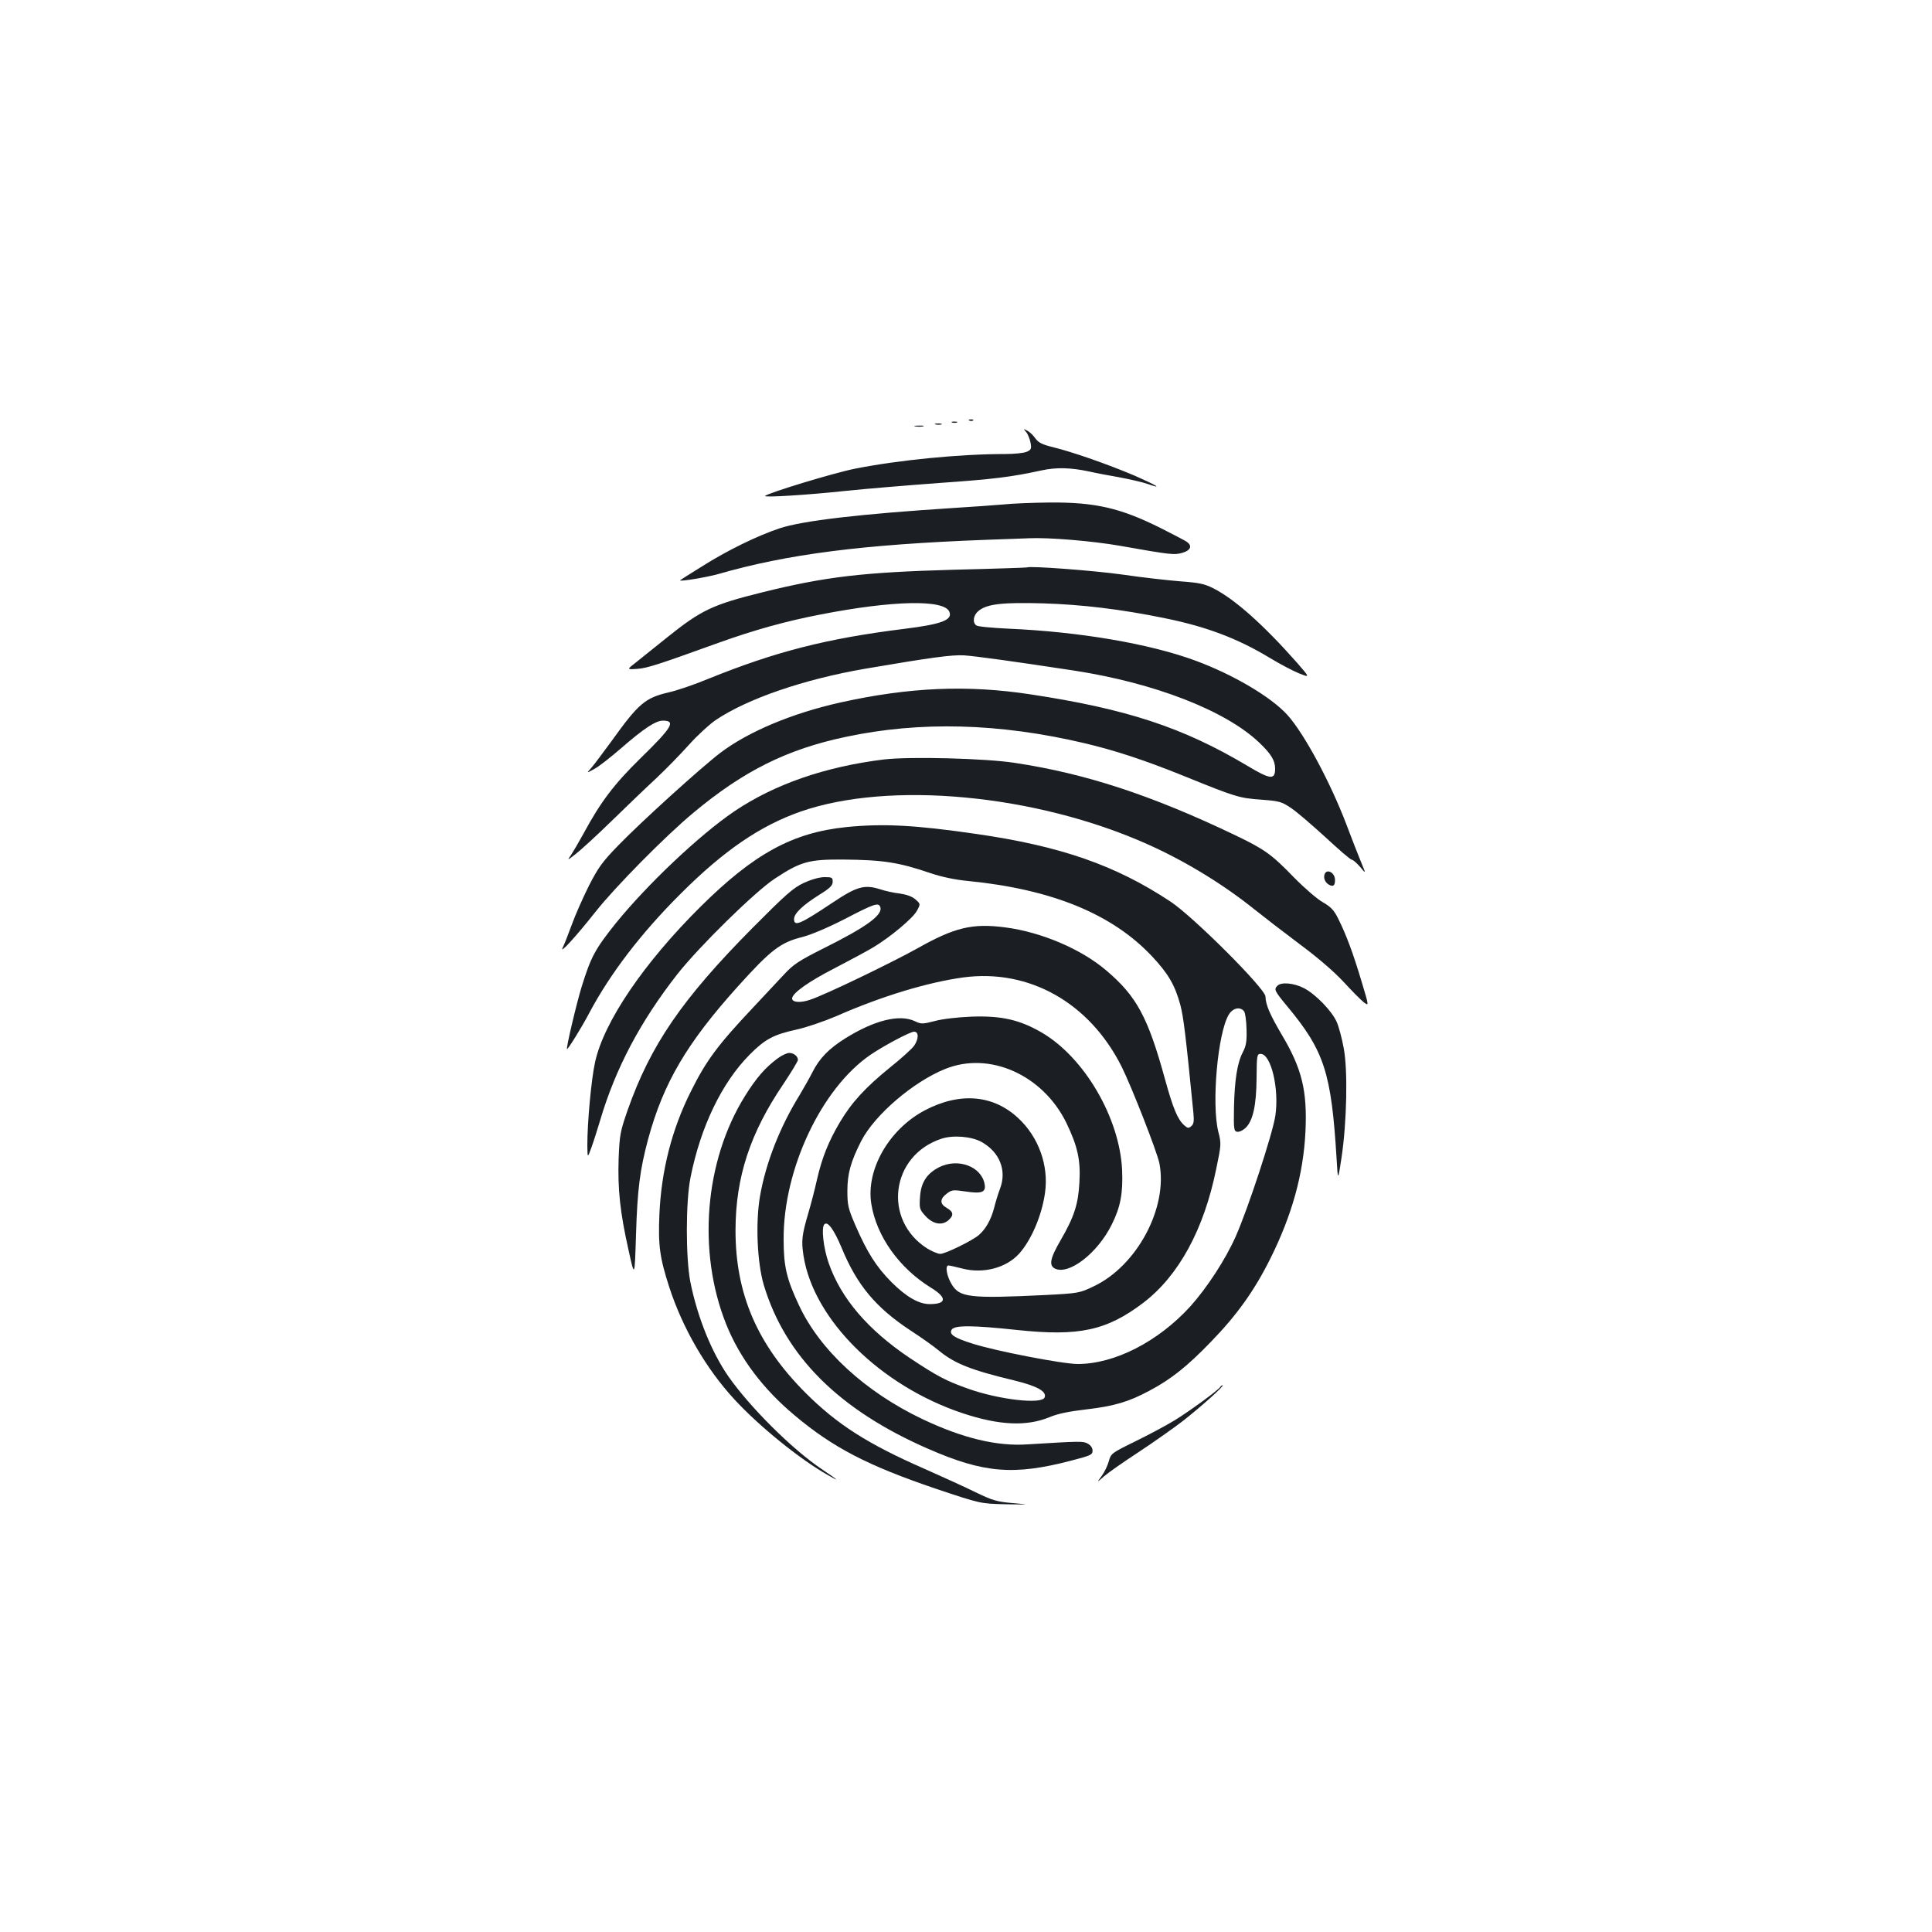 <?xml version="1.0" standalone="no"?>
<!DOCTYPE svg PUBLIC "-//W3C//DTD SVG 20010904//EN"
 "http://www.w3.org/TR/2001/REC-SVG-20010904/DTD/svg10.dtd">
<svg version="1.0" xmlns="http://www.w3.org/2000/svg"
 width="1000pt" height="1000pt" viewBox="0 0 1000 1000"
 preserveAspectRatio="xMidYMid meet">
<g transform="translate(0,1000) scale(0.1,-0.1)"
fill="#1b1f23" stroke="none">
<path d="M5018 7823 c7 -3 16 -2 19 1 4 3 -2 6 -13 5 -11 0 -14 -3 -6 -6z"/>
<path d="M4928 7813 c6 -2 18 -2 25 0 6 3 1 5 -13 5 -14 0 -19 -2 -12 -5z"/>
<path d="M4843 7803 c9 -2 23 -2 30 0 6 3 -1 5 -18 5 -16 0 -22 -2 -12 -5z"/>
<path d="M4738 7793 c12 -2 30 -2 40 0 9 3 -1 5 -23 4 -22 0 -30 -2 -17 -4z"/>
<path d="M5311 7764 c9 -10 19 -35 23 -55 6 -32 3 -37 -19 -47 -14 -7 -65 -12
-113 -12 -232 0 -551 -31 -777 -76 -110 -22 -449 -125 -465 -141 -9 -9 220 5
415 26 105 11 323 29 485 41 286 20 373 31 530 65 77 17 153 15 250 -6 25 -6
93 -19 151 -29 58 -11 125 -26 149 -35 83 -29 49 -8 -67 43 -137 58 -316 121
-421 147 -57 14 -76 23 -93 46 -11 16 -30 34 -42 40 -21 11 -21 11 -6 -7z"/>
<path d="M5194 7389 c-44 -4 -159 -12 -255 -18 -484 -31 -786 -66 -905 -106
-114 -38 -272 -115 -401 -197 -62 -38 -113 -71 -113 -72 0 -7 137 16 195 32
360 104 751 154 1390 178 94 3 192 7 220 8 101 5 329 -14 472 -39 260 -46 281
-49 324 -36 44 13 52 38 18 59 -11 7 -69 37 -128 67 -211 106 -342 136 -581
134 -85 -1 -191 -5 -236 -10z"/>
<path d="M5316 7063 c-1 -1 -173 -7 -381 -12 -468 -13 -664 -36 -990 -117
-258 -64 -316 -92 -493 -234 -58 -47 -128 -103 -157 -126 -52 -40 -52 -40 4
-36 53 4 110 23 426 137 179 64 343 110 520 144 378 74 644 79 669 14 17 -42
-40 -64 -234 -88 -402 -50 -666 -118 -1010 -257 -74 -31 -169 -63 -210 -72
-120 -28 -155 -57 -294 -251 -44 -60 -91 -123 -105 -139 -26 -29 -26 -29 17
-5 24 13 86 62 139 108 115 100 177 141 214 141 69 0 48 -35 -116 -195 -137
-134 -207 -227 -295 -390 -24 -44 -53 -93 -64 -110 -21 -30 -21 -30 24 5 25
19 108 95 185 170 77 75 181 175 232 222 50 47 126 125 169 173 43 48 105 105
137 127 164 111 457 212 777 267 340 58 445 72 508 69 63 -4 263 -32 572 -79
415 -64 782 -206 957 -372 62 -59 83 -93 83 -136 0 -59 -25 -56 -145 16 -332
198 -625 294 -1121 369 -327 50 -628 37 -984 -42 -251 -56 -477 -151 -622
-261 -102 -78 -410 -357 -528 -479 -82 -84 -104 -115 -152 -209 -30 -60 -70
-150 -88 -200 -18 -49 -39 -103 -47 -119 -21 -41 66 54 169 184 99 126 363
394 508 514 259 216 484 328 788 392 385 82 794 71 1232 -32 162 -38 316 -89
519 -171 266 -108 285 -114 398 -122 94 -7 106 -10 155 -43 29 -19 109 -88
178 -151 69 -64 130 -117 137 -117 6 0 25 -17 43 -37 31 -38 31 -38 4 27 -15
36 -48 121 -74 190 -84 221 -219 472 -306 569 -84 93 -280 209 -475 281 -237
88 -601 150 -969 166 -85 4 -161 11 -167 17 -21 16 -15 54 13 76 44 35 123 44
334 38 197 -6 402 -30 630 -77 212 -43 375 -104 542 -205 51 -31 119 -67 151
-80 58 -23 58 -23 -9 54 -174 197 -323 330 -434 386 -45 23 -74 29 -170 36
-63 5 -198 20 -300 35 -149 21 -485 46 -494 37z"/>
<path d="M4575 6069 c-304 -37 -568 -129 -775 -269 -180 -122 -450 -378 -613
-579 -107 -134 -128 -173 -176 -327 -26 -84 -83 -324 -76 -324 6 0 78 116 114
185 110 207 270 416 475 620 223 223 411 351 619 424 460 161 1218 90 1797
-169 195 -87 391 -207 553 -337 45 -36 150 -117 234 -180 96 -71 180 -144 229
-197 42 -46 89 -93 103 -104 27 -20 27 -20 -11 106 -44 148 -81 246 -120 324
-23 47 -38 63 -81 88 -29 16 -96 74 -150 129 -117 121 -153 146 -310 221 -427
204 -768 316 -1132 371 -151 24 -549 34 -680 18z"/>
<path d="M4380 5719 c-279 -29 -478 -138 -756 -414 -292 -290 -499 -595 -544
-803 -20 -91 -40 -311 -40 -432 1 -65 1 -65 21 -10 11 30 31 93 45 140 80 271
209 514 401 759 113 143 400 425 503 493 135 89 177 100 353 99 210 -2 288
-14 458 -72 54 -18 125 -33 190 -39 435 -43 746 -171 952 -390 84 -90 118
-148 146 -250 17 -64 28 -155 68 -560 4 -44 2 -58 -11 -69 -14 -12 -19 -11
-37 5 -34 31 -57 86 -99 238 -88 321 -147 430 -304 563 -130 111 -337 199
-524 223 -169 22 -261 0 -454 -109 -139 -77 -477 -240 -553 -265 -50 -18 -95
-15 -95 6 0 27 86 88 221 157 79 41 168 89 198 107 90 54 207 152 227 190 19
35 19 35 -8 59 -17 15 -46 25 -80 30 -29 3 -75 13 -102 22 -82 26 -121 15
-248 -70 -168 -112 -198 -124 -198 -84 0 29 45 72 133 127 53 33 67 47 67 66
0 22 -4 24 -42 24 -27 0 -68 -12 -108 -30 -56 -27 -92 -59 -265 -233 -365
-368 -528 -607 -646 -942 -39 -112 -42 -129 -47 -252 -5 -158 7 -276 51 -472
32 -146 32 -146 39 79 7 233 20 335 63 495 79 290 200 496 464 789 171 190
221 228 334 256 46 12 131 48 221 94 150 78 173 86 182 62 16 -41 -71 -104
-296 -216 -125 -63 -153 -81 -202 -134 -31 -33 -103 -110 -160 -171 -183 -194
-243 -275 -322 -434 -98 -195 -153 -408 -163 -637 -7 -161 2 -225 52 -379 69
-211 190 -420 337 -579 127 -138 338 -309 483 -391 66 -38 56 -28 -32 31 -153
103 -369 318 -481 477 -88 126 -162 308 -199 493 -24 125 -24 414 1 539 52
262 162 491 306 636 79 80 124 104 243 130 51 11 144 43 207 70 234 103 473
175 657 200 340 45 652 -131 818 -461 52 -104 184 -442 196 -501 45 -230 -116
-531 -340 -637 -73 -35 -78 -36 -250 -45 -394 -19 -445 -13 -486 57 -25 42
-34 96 -16 96 5 0 38 -7 72 -16 108 -28 227 3 294 77 63 70 118 199 134 315
20 141 -33 289 -139 387 -130 121 -302 135 -483 40 -186 -98 -306 -308 -277
-485 27 -167 144 -332 310 -434 83 -51 80 -84 -8 -84 -56 0 -121 37 -198 114
-78 79 -125 152 -187 295 -37 86 -41 104 -41 176 0 90 17 152 72 260 70 135
268 305 434 372 229 93 505 -30 627 -278 58 -120 75 -193 68 -309 -6 -113 -27
-178 -97 -299 -56 -96 -62 -132 -28 -148 73 -32 219 81 292 228 46 92 59 162
54 284 -13 269 -195 581 -415 710 -115 67 -209 88 -363 83 -72 -3 -153 -12
-192 -23 -63 -16 -70 -16 -102 -1 -79 38 -209 6 -360 -88 -85 -53 -135 -104
-171 -176 -14 -28 -44 -80 -65 -116 -104 -168 -176 -353 -206 -524 -24 -138
-15 -344 19 -460 111 -370 390 -648 851 -849 288 -126 444 -139 741 -61 100
26 110 30 110 51 0 15 -9 28 -25 37 -25 13 -34 13 -311 -4 -159 -11 -336 32
-543 130 -297 141 -533 358 -641 591 -64 136 -79 201 -79 340 -2 362 195 781
449 955 67 46 206 120 226 120 25 0 25 -36 1 -72 -10 -15 -66 -66 -125 -113
-128 -104 -199 -181 -260 -284 -58 -98 -92 -182 -118 -295 -11 -50 -31 -127
-44 -171 -35 -119 -38 -146 -26 -225 52 -331 398 -673 824 -815 190 -63 331
-69 450 -20 42 18 103 30 190 40 144 17 219 39 327 97 113 60 195 126 316 251
137 141 226 266 309 432 113 227 171 437 182 657 10 212 -18 327 -123 503 -60
102 -83 154 -84 197 0 40 -373 413 -491 491 -285 189 -570 288 -1009 351 -316
46 -481 54 -670 35z m2059 -953 c6 -7 12 -49 13 -92 2 -64 -2 -87 -19 -120
-29 -55 -43 -144 -46 -289 -2 -109 0 -120 16 -123 11 -2 30 7 43 19 39 36 57
117 58 259 1 118 2 125 21 125 54 0 97 -181 76 -321 -14 -92 -140 -477 -205
-624 -54 -121 -149 -266 -235 -362 -167 -183 -392 -298 -583 -298 -78 0 -429
68 -546 106 -95 30 -121 48 -106 72 15 23 106 23 339 -2 321 -34 463 -3 653
141 183 140 313 378 377 692 26 126 27 131 11 193 -36 144 -3 512 54 606 21
35 58 43 79 18z m-1358 -677 c94 -53 131 -148 95 -242 -9 -23 -23 -69 -31
-101 -16 -60 -43 -108 -79 -139 -34 -29 -173 -97 -199 -97 -13 0 -43 13 -68
28 -232 148 -188 482 74 568 60 20 156 12 208 -17z m-725 -547 c79 -193 177
-310 356 -428 57 -37 123 -84 148 -105 81 -67 168 -101 389 -154 119 -29 170
-57 158 -88 -14 -37 -234 -12 -393 44 -118 42 -160 64 -305 160 -217 146 -356
308 -420 492 -27 78 -39 184 -22 200 17 18 50 -28 89 -121z"/>
<path d="M4862 3959 c-65 -33 -95 -79 -100 -154 -4 -60 -3 -65 29 -100 39 -42
86 -50 119 -20 28 25 25 43 -10 63 -37 21 -36 47 2 75 25 19 33 19 95 10 86
-13 108 -4 99 40 -18 90 -137 134 -234 86z"/>
<path d="M6856 5475 c-7 -20 3 -44 24 -55 21 -11 30 -4 30 25 0 38 -42 61 -54
30z"/>
<path d="M6612 4898 c-19 -19 -16 -26 51 -107 192 -231 228 -344 255 -786 7
-120 7 -120 26 5 27 182 33 451 11 565 -9 50 -25 110 -36 135 -25 57 -110 145
-171 176 -51 26 -116 32 -136 12z"/>
<path d="M4024 4521 c-62 -46 -109 -99 -168 -194 -209 -335 -248 -805 -97
-1182 70 -174 190 -334 354 -471 199 -167 378 -260 732 -380 230 -77 230 -77
360 -80 129 -2 129 -2 37 6 -82 7 -105 14 -190 55 -53 26 -173 81 -266 122
-295 129 -454 231 -616 393 -251 251 -364 514 -363 845 1 273 76 501 247 753
42 63 76 119 76 126 0 19 -22 36 -45 36 -12 0 -40 -13 -61 -29z"/>
<path d="M6316 2821 c-11 -17 -163 -128 -237 -173 -41 -25 -132 -74 -202 -108
-124 -61 -127 -63 -138 -104 -6 -22 -23 -57 -37 -76 -26 -35 -26 -35 13 -1 22
19 103 76 180 126 77 51 181 124 230 162 95 75 215 182 203 183 -4 0 -9 -4
-12 -9z"/>
</g>
</svg>
